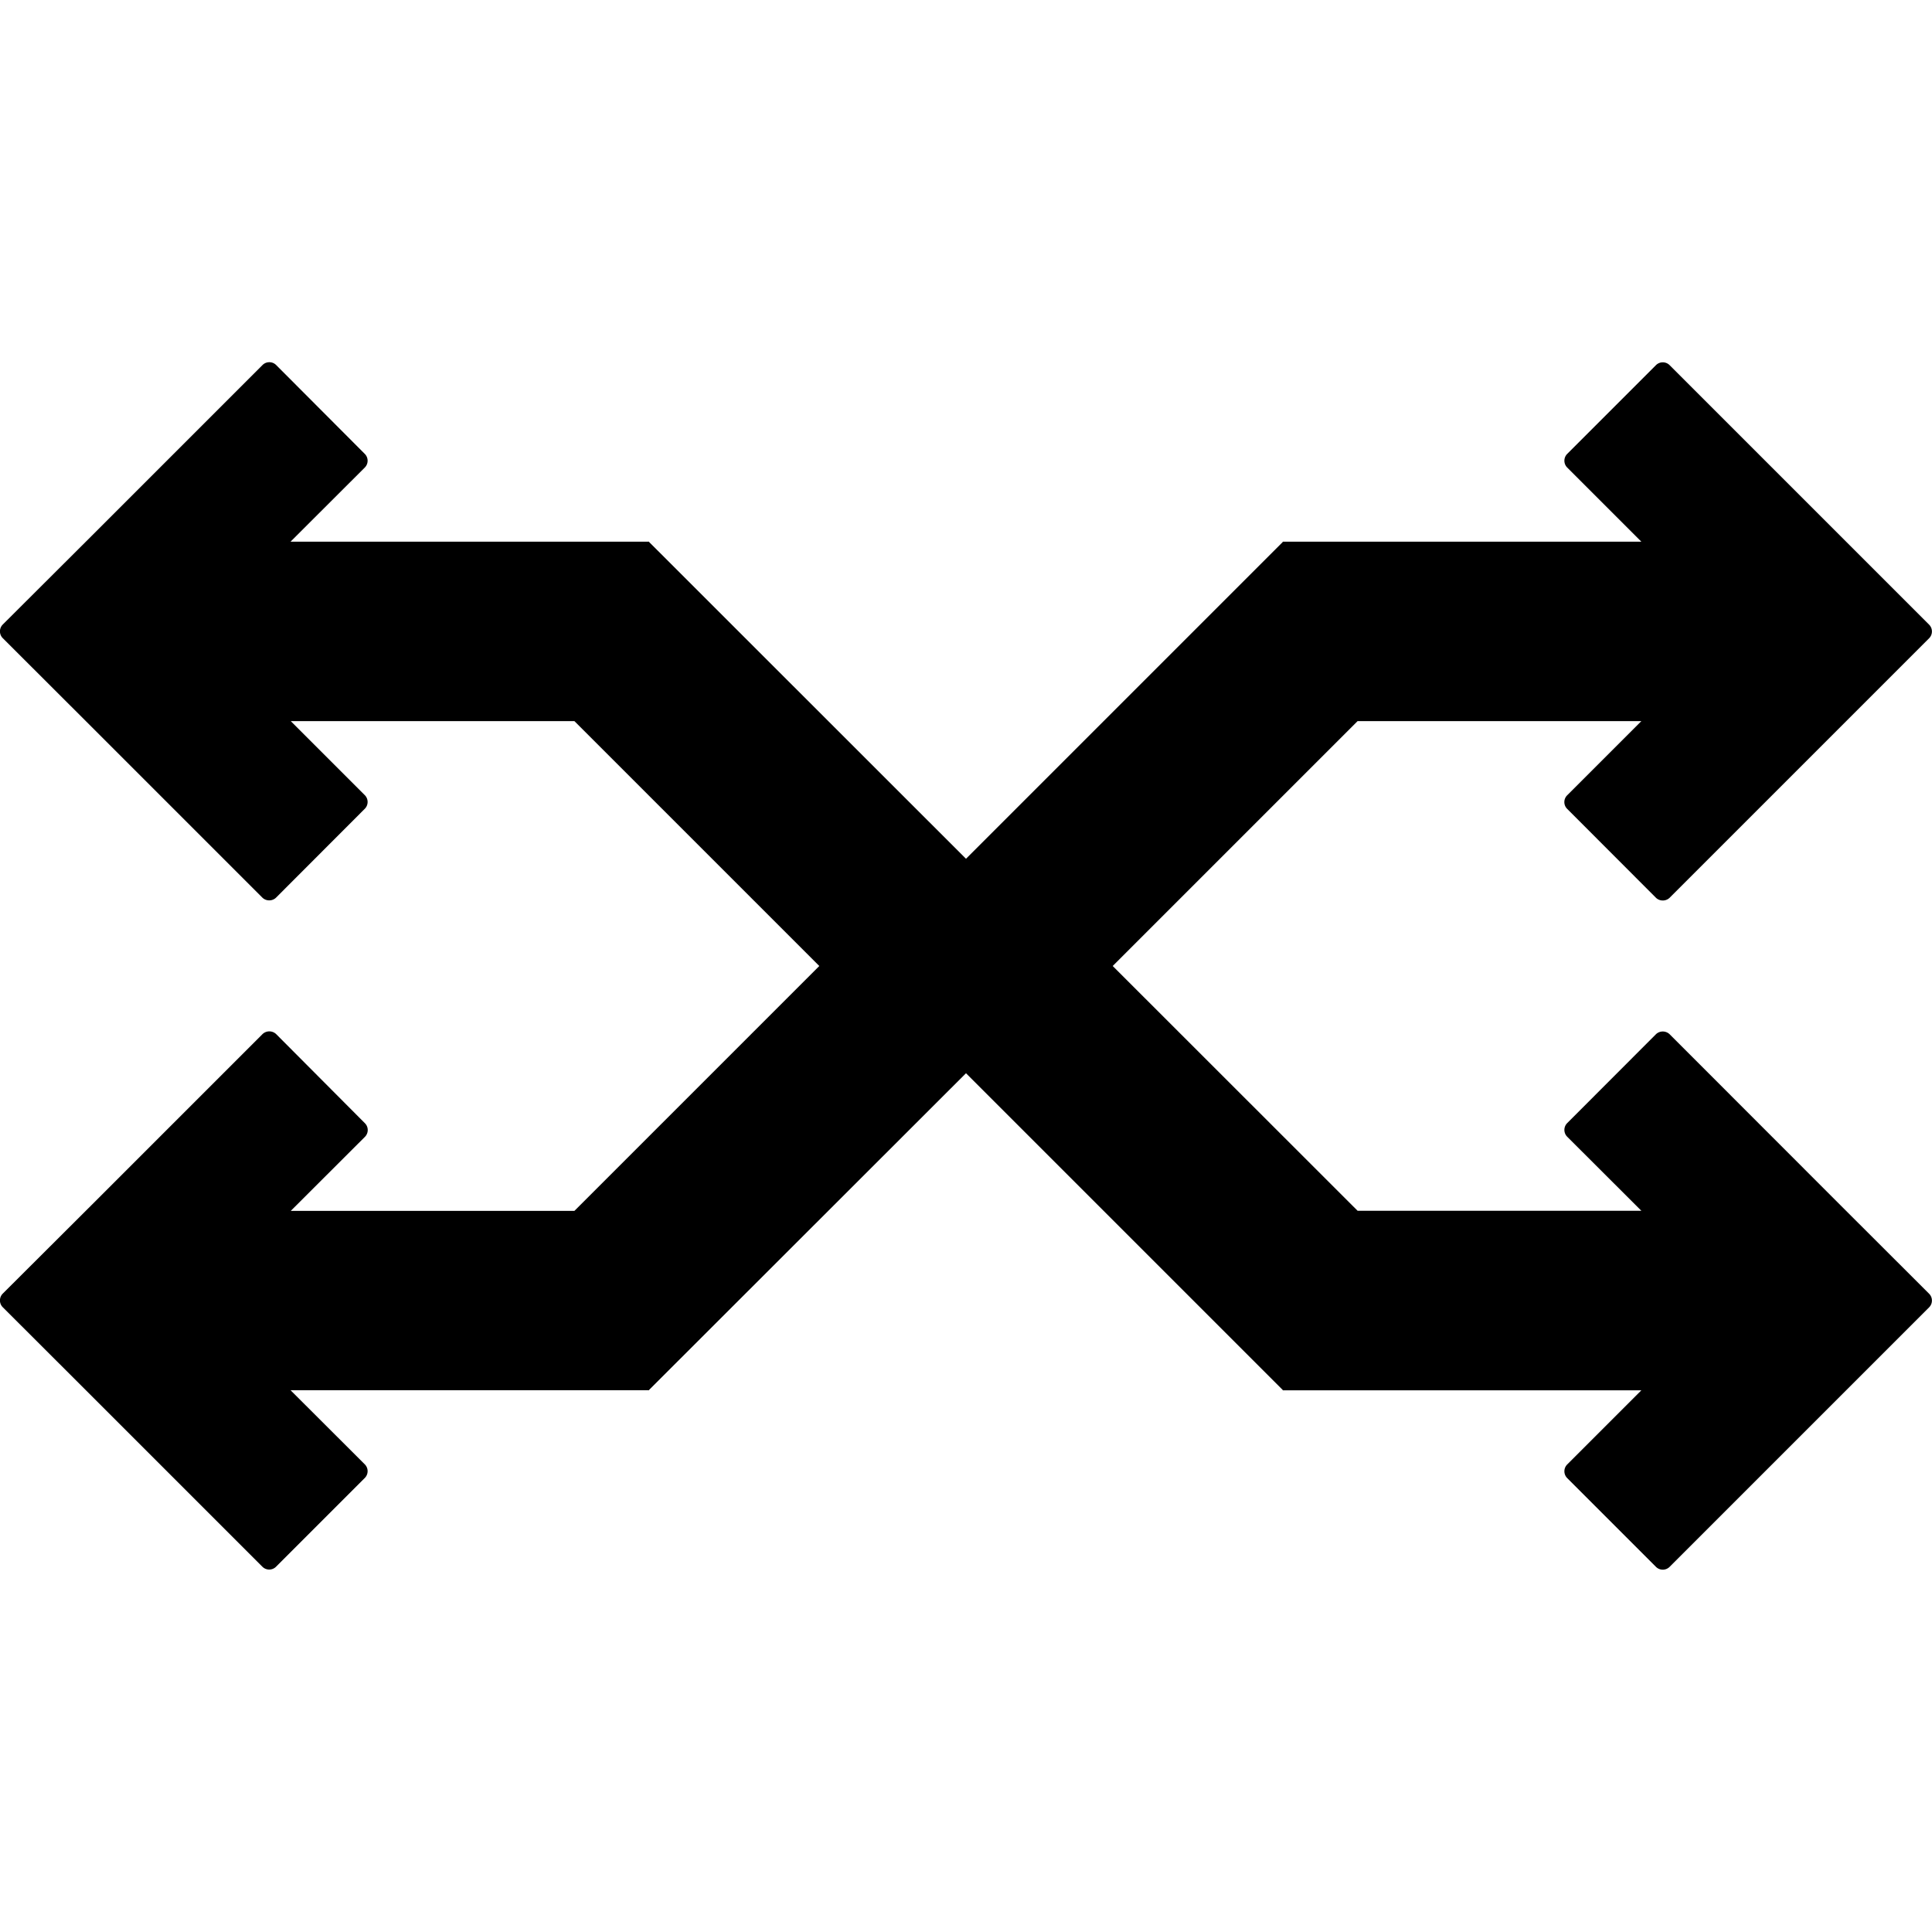 <svg width="16" height="16" viewBox="0 0 16 16"><path d="M12.979 6.699l.735.736c.031.03.082.03.113 0l1.414-1.414.735-.735a.08.08 0 000-.113l-.735-.735-1.414-1.414a.08.08 0 00-.113 0l-.735.735a.08.08 0 000 .113l.614.614h-2.97v.003L8 7.112 5.376 4.489v-.003h-2.97l.615-.614a.08.08 0 000-.113l-.734-.736a.08.08 0 00-.113 0L.759 4.438l-.736.734a.08.08 0 000 .113l.736.735 1.414 1.414c.031.03.082.03.113 0l.735-.736a.08.08 0 000-.113l-.613-.613h2.349L6.785 8l-2.028 2.028H2.408l.614-.613a.08.08 0 000-.113l-.735-.738a.082.082 0 00-.113 0L.759 9.979l-.736.734a.08.08 0 000 .113l.736.735 1.414 1.414a.08.08 0 00.113 0l.735-.735a.08.08 0 000-.113l-.615-.614h2.97v-.003L8 8.888l2.623 2.623v.003h2.97l-.614.614a.08.08 0 000 .113l.735.735a.08.08 0 00.113 0l1.414-1.414.735-.735a.08.08 0 000-.113l-.735-.734-1.414-1.415a.082.082 0 00-.113 0l-.735.736a.08.08 0 000 .113l.614.613h-2.35L9.215 8l2.028-2.028h2.35l-.614.614a.079.079 0 000 .113z"/></svg>